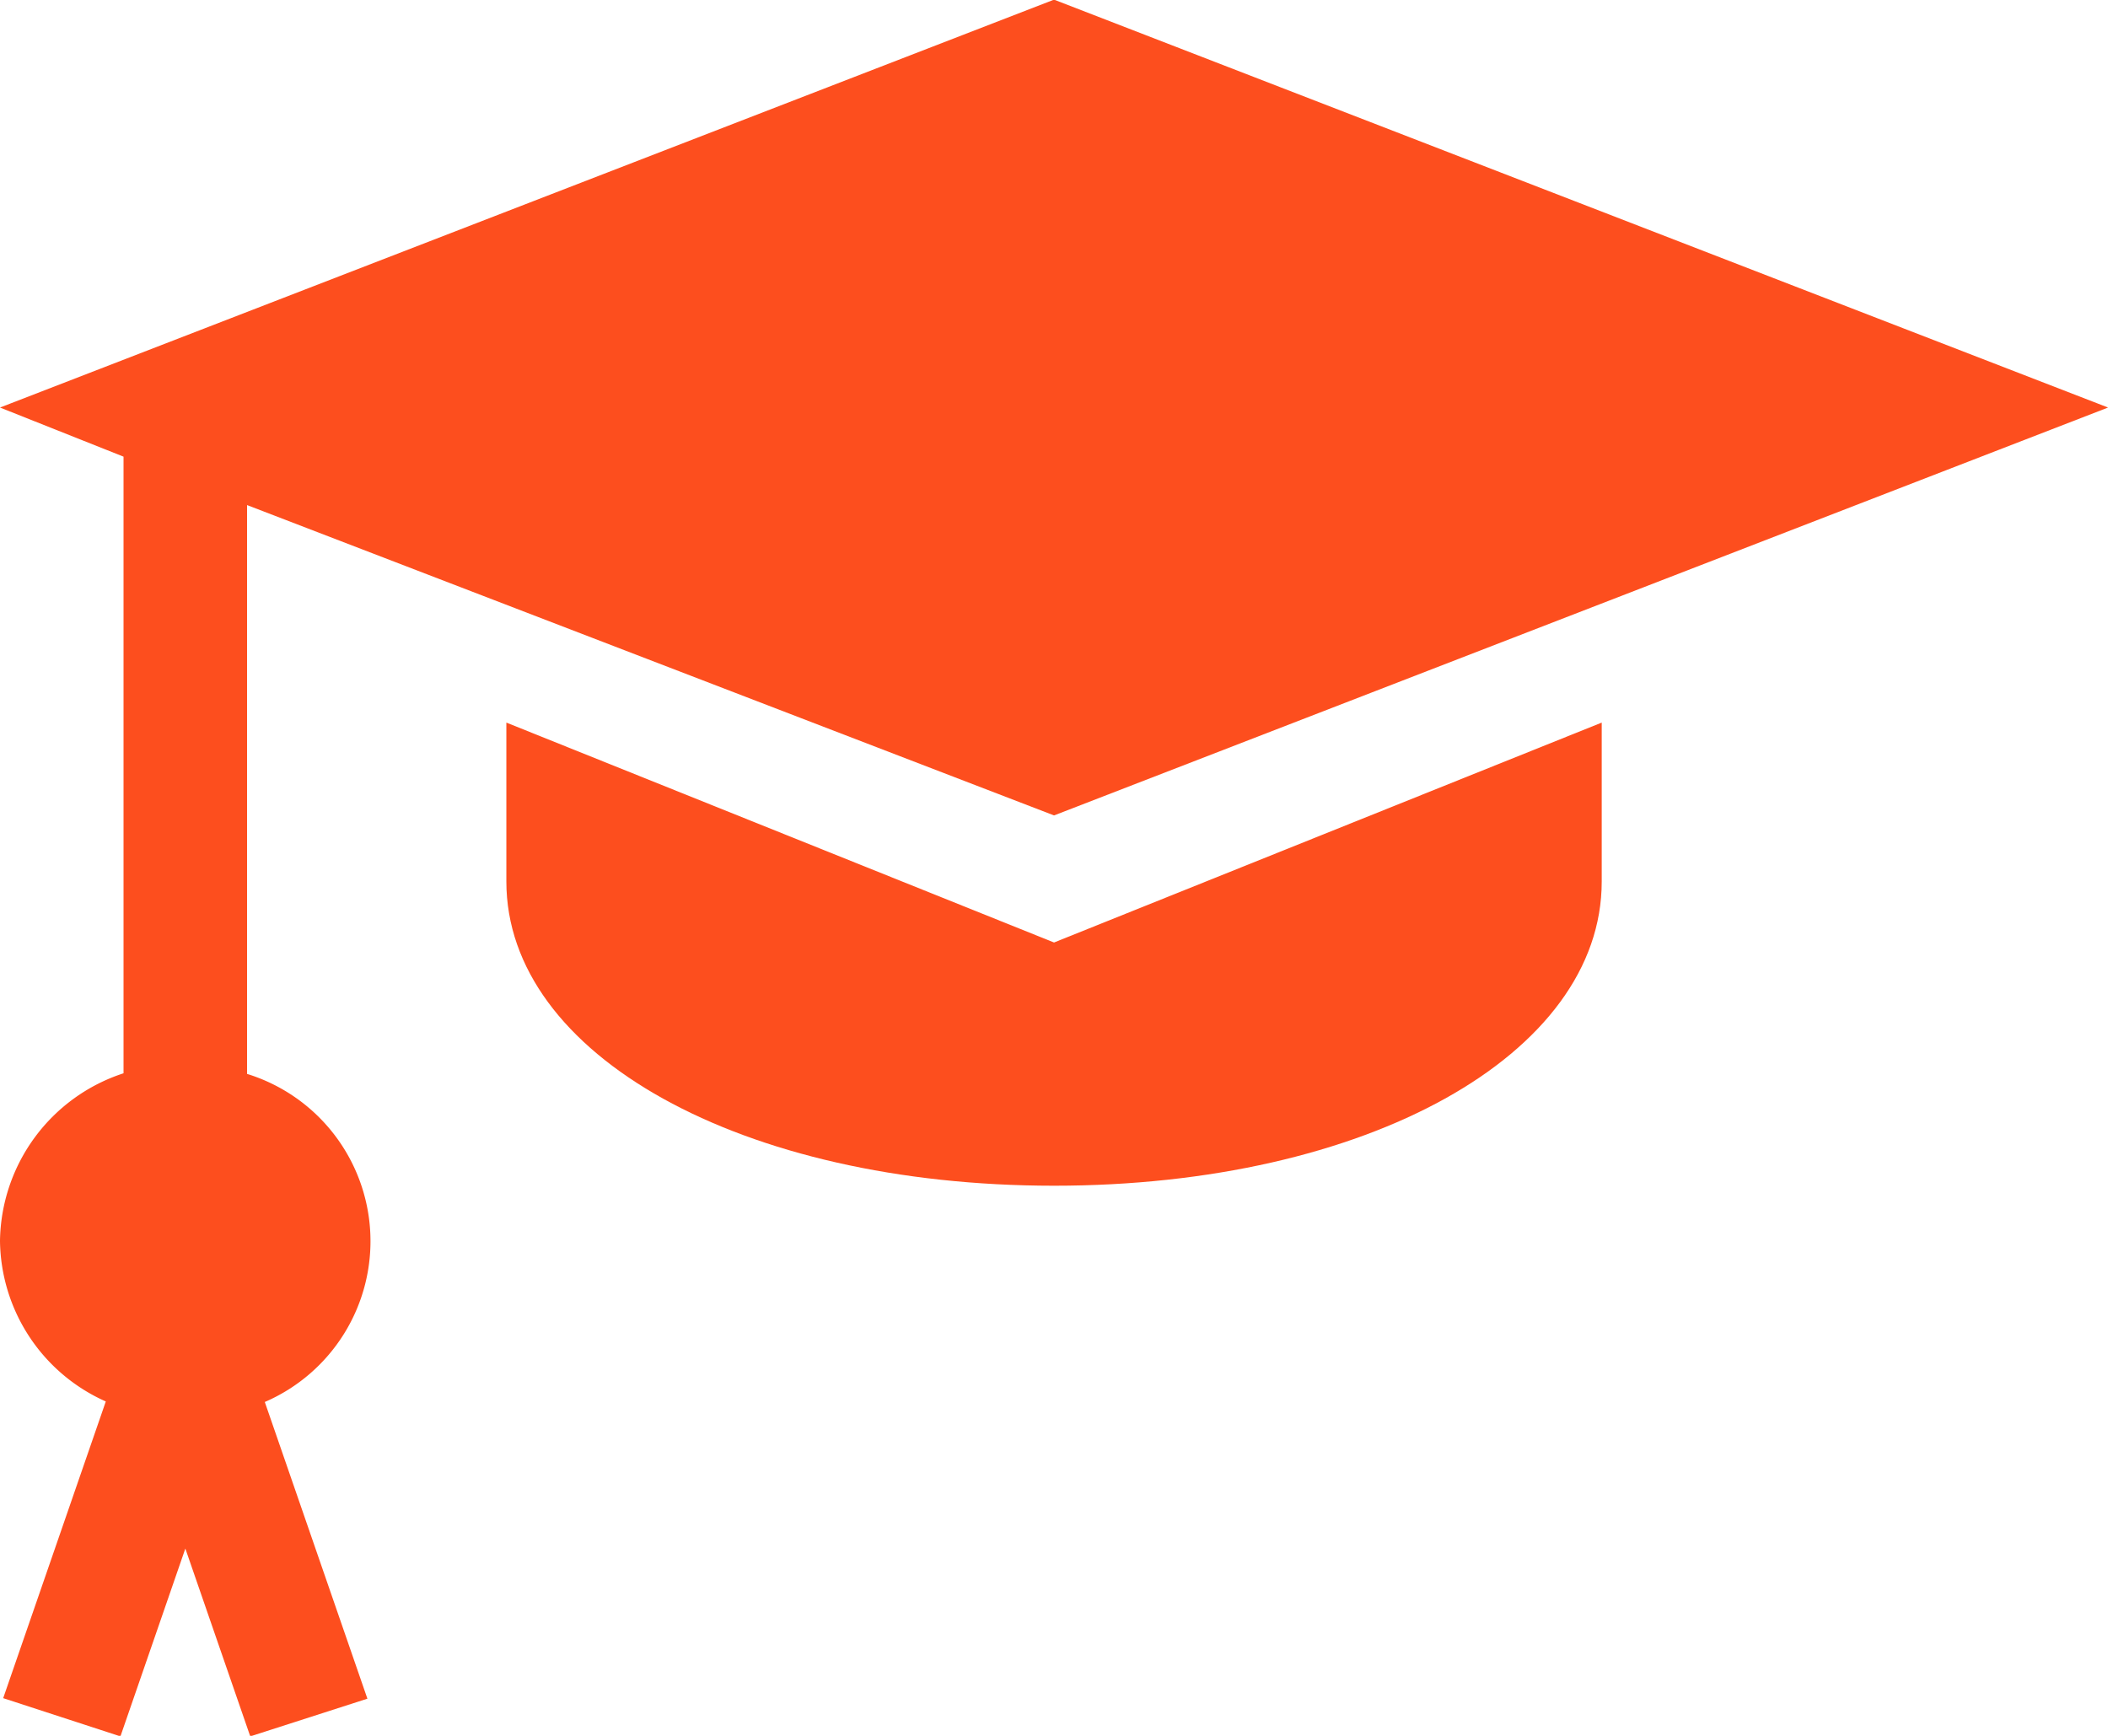 <svg xmlns="http://www.w3.org/2000/svg" width="23.771" height="19.576" viewBox="0 0 23.771 19.576"><defs><style>.a{fill:#fd4e1e;}</style></defs><g transform="translate(0 -37.27)"><g transform="translate(0 37.27)"><path class="a" d="M0,51.264a2.017,2.017,0,0,1,1.393-1.89V42.42L0,41.866l11.886-4.6,11.886,4.6-11.886,4.6-9.1-3.5v6.415a1.975,1.975,0,0,1,.2,3.7l1.157,3.346-1.321.425-.732-2.118-.732,2.118L.036,56.421l1.157-3.346A2.007,2.007,0,0,1,0,51.264Z" transform="translate(0 -37.27)"/></g><g transform="translate(5.71 45.419)"><path class="a" d="M127.176,223.3l6.176-2.48v1.792c0,1.956-2.655,3.431-6.176,3.431S121,224.568,121,222.612V220.82Z" transform="translate(-121 -220.82)"/></g></g></svg>